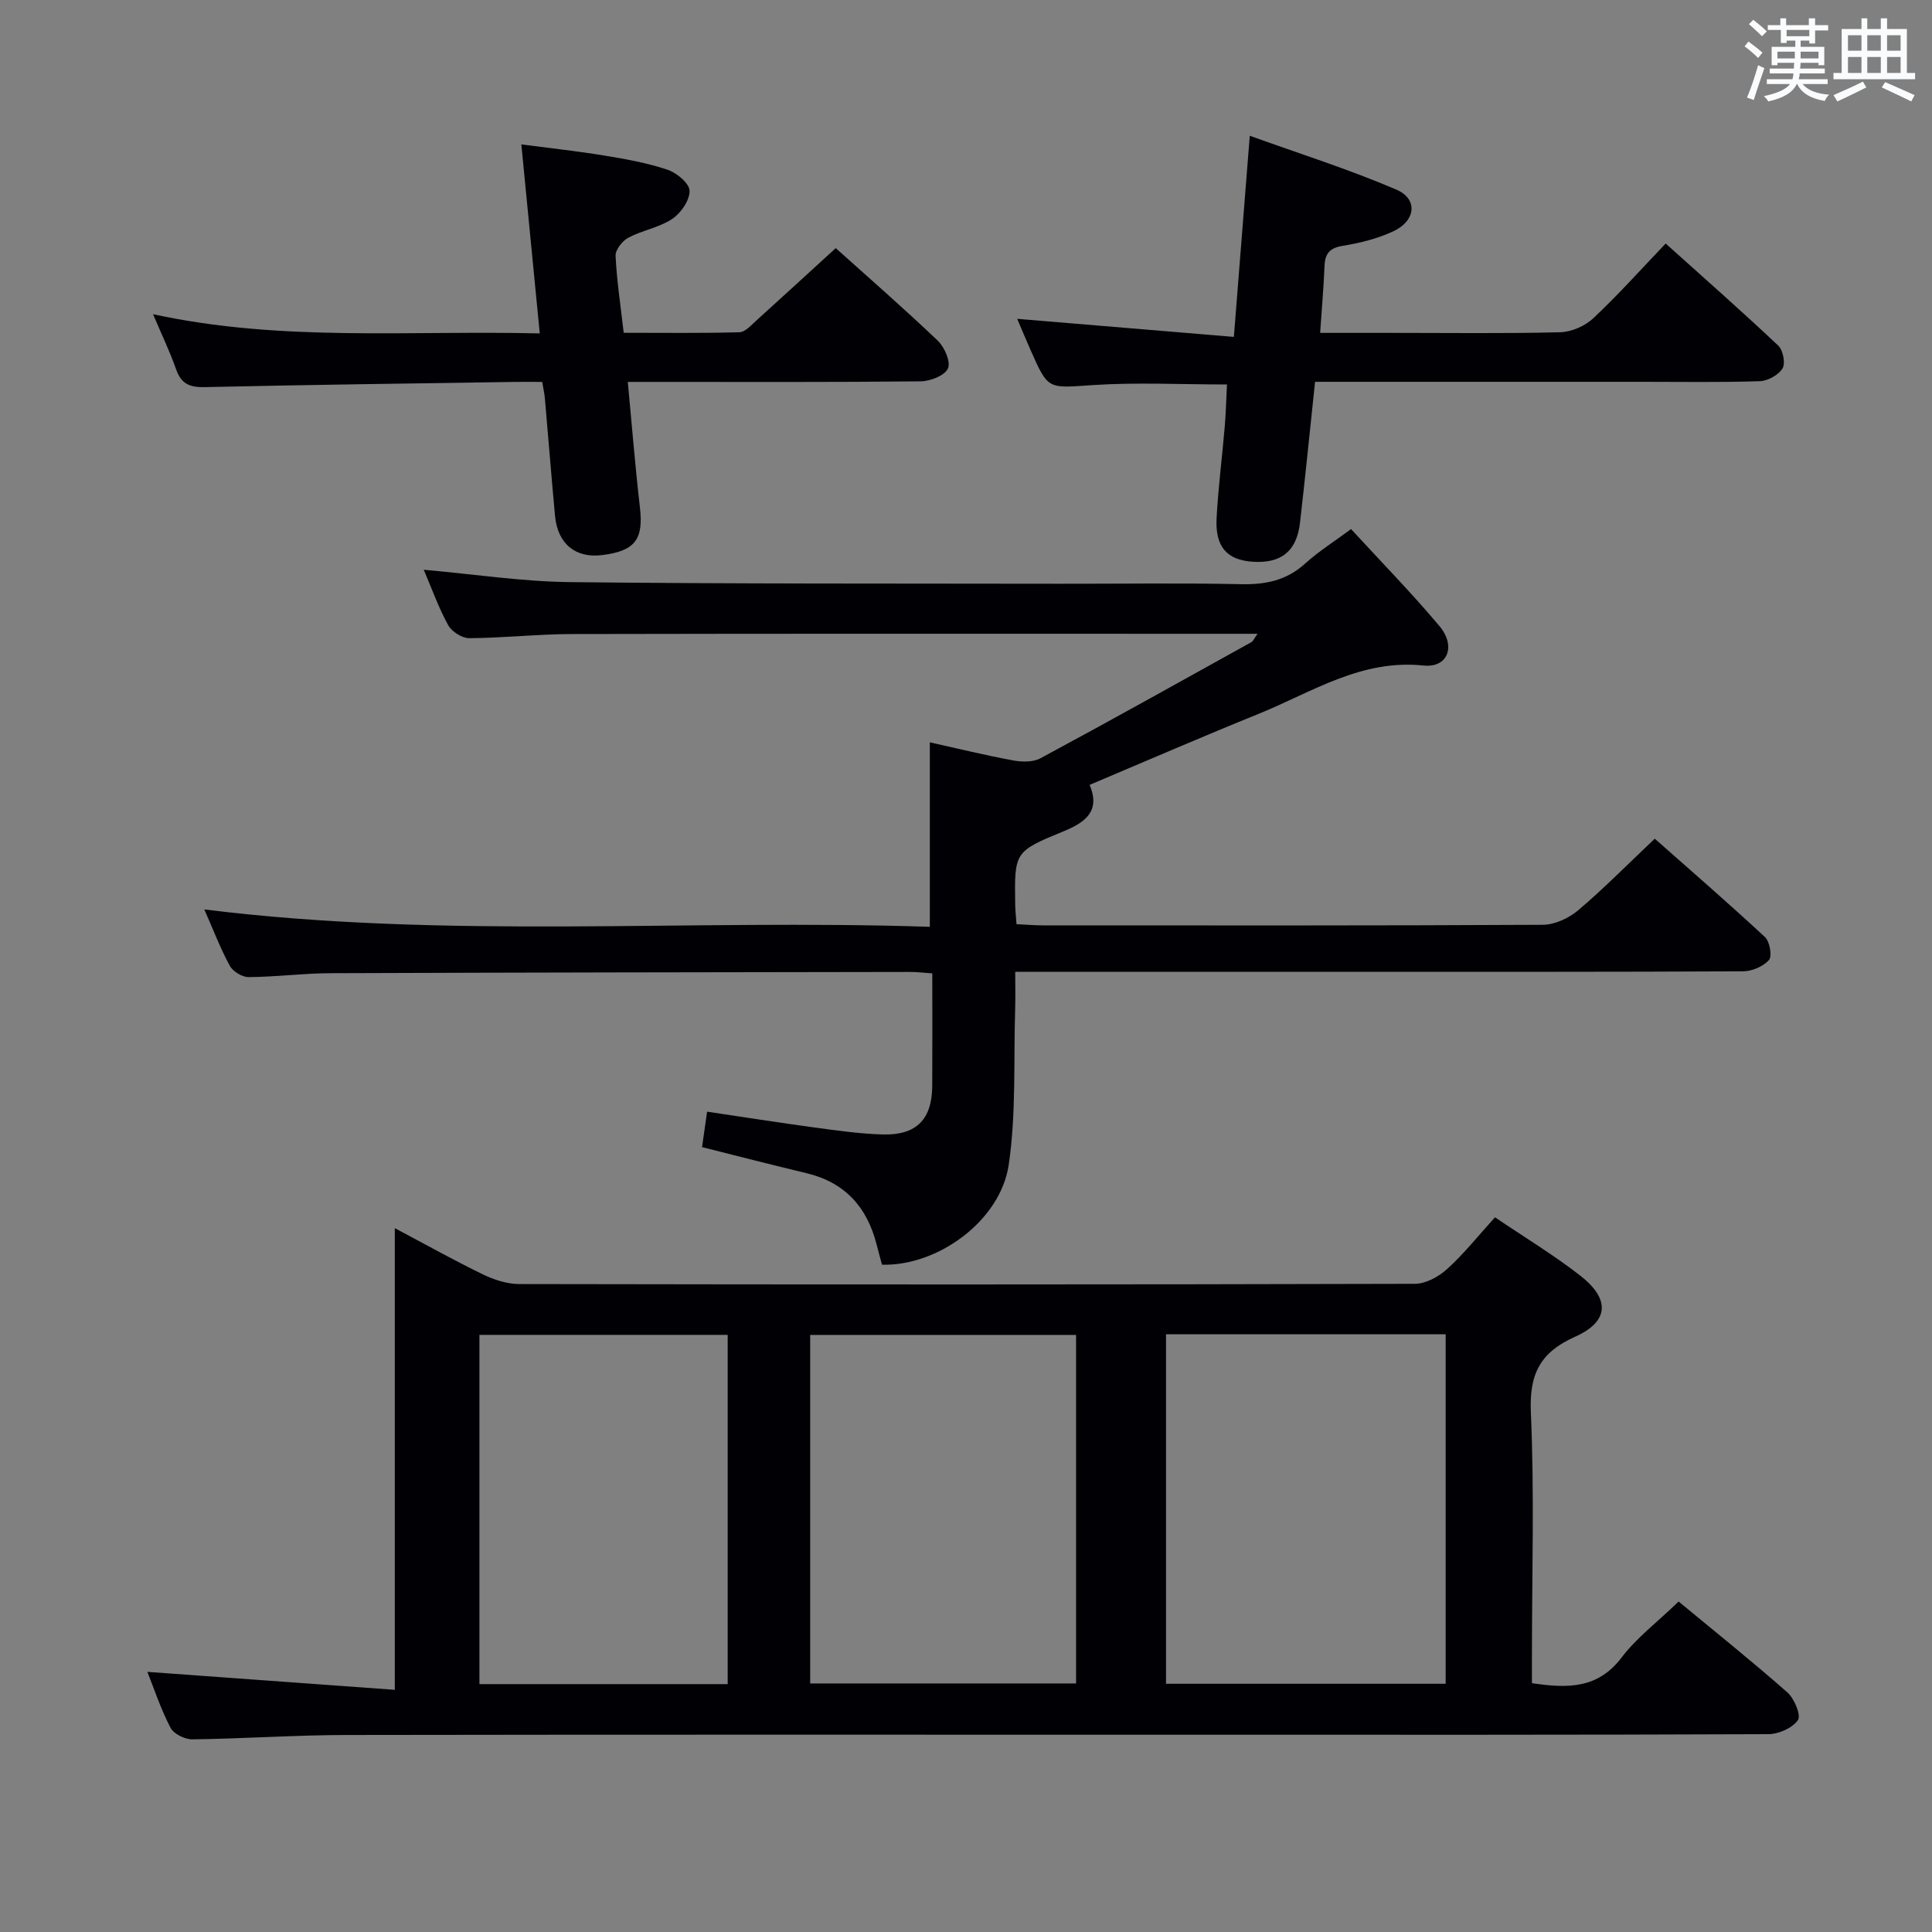 <svg enable-background="new 0 0 400 400" viewBox="0 0 400 400" xmlns="http://www.w3.org/2000/svg"><rect x="0" y="0" width="400" height="400" fill="#808080" stroke="none"/><g fill="#010105"><path d="m309.52 252.03c6.1 4.13 12.1 7.76 17.6 12.03 6.28 4.88 6.06 9.54-1.02 12.7-7.25 3.24-9.5 7.73-9.15 15.65.74 16.8.22 33.65.22 50.47v5.6c7.35 1.1 13.63 1.21 18.58-5.33 3.08-4.06 7.31-7.24 11.79-11.57 7.31 6.05 15.06 12.25 22.5 18.8 1.45 1.27 2.89 4.74 2.21 5.74-1.13 1.64-3.98 2.91-6.12 2.92-39.32.17-78.64.12-117.96.12-58.81 0-117.63-.05-176.44.05-10.64.02-21.28.77-31.92.9-1.54.02-3.85-1.13-4.51-2.4-2.04-3.94-3.45-8.21-4.79-11.57 16.71 1.21 33.65 2.44 51.23 3.72 0-32.48 0-63.54 0-95.58 6.63 3.51 12.36 6.72 18.26 9.58 2.3 1.11 4.99 1.98 7.51 1.99 61.81.11 123.63.12 185.44-.05 2.25-.01 4.91-1.47 6.66-3.06 3.44-3.11 6.36-6.79 9.91-10.71zm-68.11 24.22v72.36h57.9c0-24.25 0-48.18 0-72.36-19.37 0-38.48 0-57.9 0zm-18.62.13c-18.62 0-36.81 0-55.05 0v72.16h55.05c0-24.17 0-47.95 0-72.16zm-72.13 72.3c0-24.37 0-48.38 0-72.31-17.37 0-34.4 0-51.4 0v72.31z"/><path d="m225.59 162.5c2.34 5.5-1 7.81-5.41 9.62-10.18 4.19-10.17 4.23-9.99 15.33.02 1.14.15 2.28.27 3.89 1.9.09 3.69.24 5.47.25 34.49.01 68.98.07 103.48-.12 2.47-.01 5.38-1.36 7.32-2.99 5.32-4.51 10.24-9.51 15.87-14.84 7.28 6.44 15.17 13.27 22.81 20.36 1 .93 1.53 3.96.84 4.75-1.19 1.35-3.51 2.34-5.37 2.35-26.83.14-53.65.1-80.48.1-21.33 0-42.66 0-63.99 0-1.81 0-3.62 0-6.22 0 0 2.79.06 5.22-.01 7.64-.34 10.79.23 21.73-1.34 32.34-1.72 11.59-14.71 20.99-26.23 20.66-.36-1.35-.76-2.76-1.12-4.18-1.97-7.76-6.57-12.87-14.53-14.77-7.09-1.69-14.15-3.52-21.61-5.39.3-2.1.64-4.45 1.05-7.34 7.53 1.12 14.82 2.27 22.14 3.26 4.77.64 9.57 1.35 14.37 1.46 6.89.15 10.06-3.2 10.1-10.05.04-7.64.01-15.29.01-23.3-1.76-.12-3.2-.31-4.65-.3-39.99.06-79.98.11-119.96.26-5.65.02-11.29.77-16.93.81-1.33.01-3.26-1.16-3.9-2.34-1.97-3.62-3.44-7.51-5.28-11.67 50.33 6.26 100.34 1.92 150.21 3.6 0-13.06 0-25.29 0-38.2 5.71 1.27 11.43 2.67 17.21 3.74 1.83.34 4.14.4 5.68-.43 14.64-7.88 29.15-15.98 43.69-24.05.35-.2.53-.7 1.27-1.73-2.16 0-3.74 0-5.31 0-45.49 0-90.98-.05-136.47.05-7.14.01-14.29.81-21.43.86-1.48.01-3.61-1.35-4.35-2.68-1.97-3.56-3.34-7.45-5.07-11.49 10.5.93 20.37 2.45 30.27 2.56 33.82.38 67.64.28 101.47.34 12.5.02 25-.18 37.49.09 5.06.11 9.38-.77 13.23-4.25 2.81-2.54 6.06-4.59 9.53-7.16 6.25 6.8 12.54 13.22 18.3 20.08 3.48 4.14 1.75 8.7-3.3 8.17-12.87-1.35-22.99 5.46-33.93 9.92-11.69 4.73-23.26 9.75-35.2 14.79z"/><path d="m173.03 51.37c6.62 5.95 14.02 12.39 21.11 19.15 1.41 1.34 2.74 4.4 2.12 5.77-.67 1.48-3.66 2.64-5.66 2.66-18.16.2-36.32.12-54.49.12-1.8 0-3.61 0-6.13 0 .85 8.98 1.53 17.52 2.51 26.01.76 6.6-.99 9-7.86 9.85-5.49.68-9.18-2.35-9.72-8.13-.75-8.11-1.39-16.23-2.1-24.34-.08-.96-.31-1.91-.55-3.39-1.95 0-3.73-.02-5.51 0-21.47.33-42.95.59-64.42 1.08-3.17.07-4.86-.76-5.9-3.76-1.25-3.59-2.92-7.03-4.75-11.34 26.6 5.78 52.95 3.32 80.07 3.98-1.29-13.23-2.52-25.85-3.81-39.13 5.86.77 11.56 1.38 17.2 2.31 4.41.72 8.86 1.52 13.07 2.93 1.9.64 4.54 2.84 4.56 4.37.03 1.97-1.8 4.62-3.6 5.82-2.69 1.79-6.18 2.34-9.08 3.88-1.24.66-2.7 2.51-2.64 3.75.24 5.13 1.03 10.23 1.68 15.94 8.08 0 16.02.11 23.95-.11 1.21-.03 2.47-1.49 3.55-2.46 5.33-4.81 10.59-9.66 16.4-14.96z"/><path d="m254.03 79.6c-9.6 0-18.74-.47-27.81.13-9.21.61-9.18 1.08-12.81-7.16-1-2.26-1.95-4.55-2.81-6.56 14.74 1.23 29.37 2.45 44.86 3.74 1.12-14.11 2.15-27.23 3.29-41.64 10.1 3.64 20.44 6.9 30.35 11.15 4.52 1.93 4.03 6.45-.61 8.62-3.26 1.52-6.89 2.43-10.46 3.01-2.71.44-3.69 1.57-3.8 4.16-.18 4.44-.57 8.87-.91 13.87h15.19c11.5 0 23 .16 34.49-.13 2.34-.06 5.13-1.27 6.85-2.88 5.09-4.76 9.75-9.99 15.01-15.49 7.89 7.09 15.72 13.98 23.3 21.13 1 .94 1.54 3.68.89 4.73-.84 1.37-3.06 2.59-4.72 2.64-7.99.27-15.99.13-23.99.13-20.83 0-41.66 0-62.49 0-1.79 0-3.58 0-5.58 0-1.07 10.08-2.02 19.65-3.12 29.19-.69 5.91-3.92 8.46-9.81 8.06-5.31-.36-7.77-3.07-7.46-9.01.33-6.3 1.15-12.57 1.68-18.85.25-2.92.32-5.88.47-8.84z"/></g><path d="m361.2 9.6.8-1c.9.7 1.9 1.4 2.9 2.3l-.9 1.1c-1-1-2-1.8-2.8-2.4zm.5 10.6c.9-2.1 1.6-4.3 2.3-6.7.4.2.8.4 1.3.6-.7 2.1-1.5 4.3-2.2 6.6zm.4-15.2.9-.9c1 .8 2 1.6 2.8 2.4l-1 1c-.9-.9-1.8-1.7-2.7-2.5zm12.5-1.2h1.2v1.4h2.7v1.1h-2.7v2.7h-1.2v-.6h-1.8v1.3h4.9v3.8h-1.2v-.5h-3.7c0 .4-.1.9-.1 1.2h5.1v1h-5.2c0 .5-.1.9-.2 1.2h6v1h-5.2c1.1 1.3 2.9 2 5.5 2.2-.4.4-.7.8-.9 1.3-2.9-.5-4.8-1.6-5.7-3.5h-.1c-.8 1.7-2.7 2.9-5.9 3.6-.2-.4-.6-.8-.9-1.1 2.8-.6 4.6-1.4 5.4-2.5h-4.8v-1h5.3c.1-.3.2-.7.2-1.2h-4.9v-1h5c0-.4 0-.8.1-1.2h-3.5v.5h-1.2v-3.8h4.9v-1.3h-1.8v.5h-1.2v-2.7h-2.7v-1h2.6v-1.4h1.2v1.4h4.7v-1.4zm-6.6 8.3h3.6c0-.4 0-.9 0-1.4h-3.6zm1.9-4.6h4.7v-1.3h-4.7zm6.6 3.2h-3.7v1.4h3.7z" fill="#fafbfc"/><path d="m385.3 3.8h1.3v2.2h2.8v-2.2h1.3v2.2h4.1v9.1h1.7v1.3h-16.9v-1.3h1.7v-9.1h4.1v-2.2zm.4 13.1.7 1.2c-1.8.9-3.8 1.9-6 2.9-.2-.4-.5-.8-.8-1.3 2.3-1 4.3-1.9 6.1-2.8zm-3.1-6.4h2.8v-3.2h-2.8zm0 4.6h2.8v-3.3h-2.8zm4-4.6h2.8v-3.2h-2.8zm0 4.6h2.8v-3.3h-2.8zm3.7 1.9c2.1.9 4.1 1.8 6.1 2.7l-.7 1.3c-2.2-1.1-4.2-2-6.1-2.9zm3.2-9.7h-2.8v3.2h2.8zm-2.8 7.8h2.8v-3.3h-2.8z" fill="#fafbfc"/></svg>